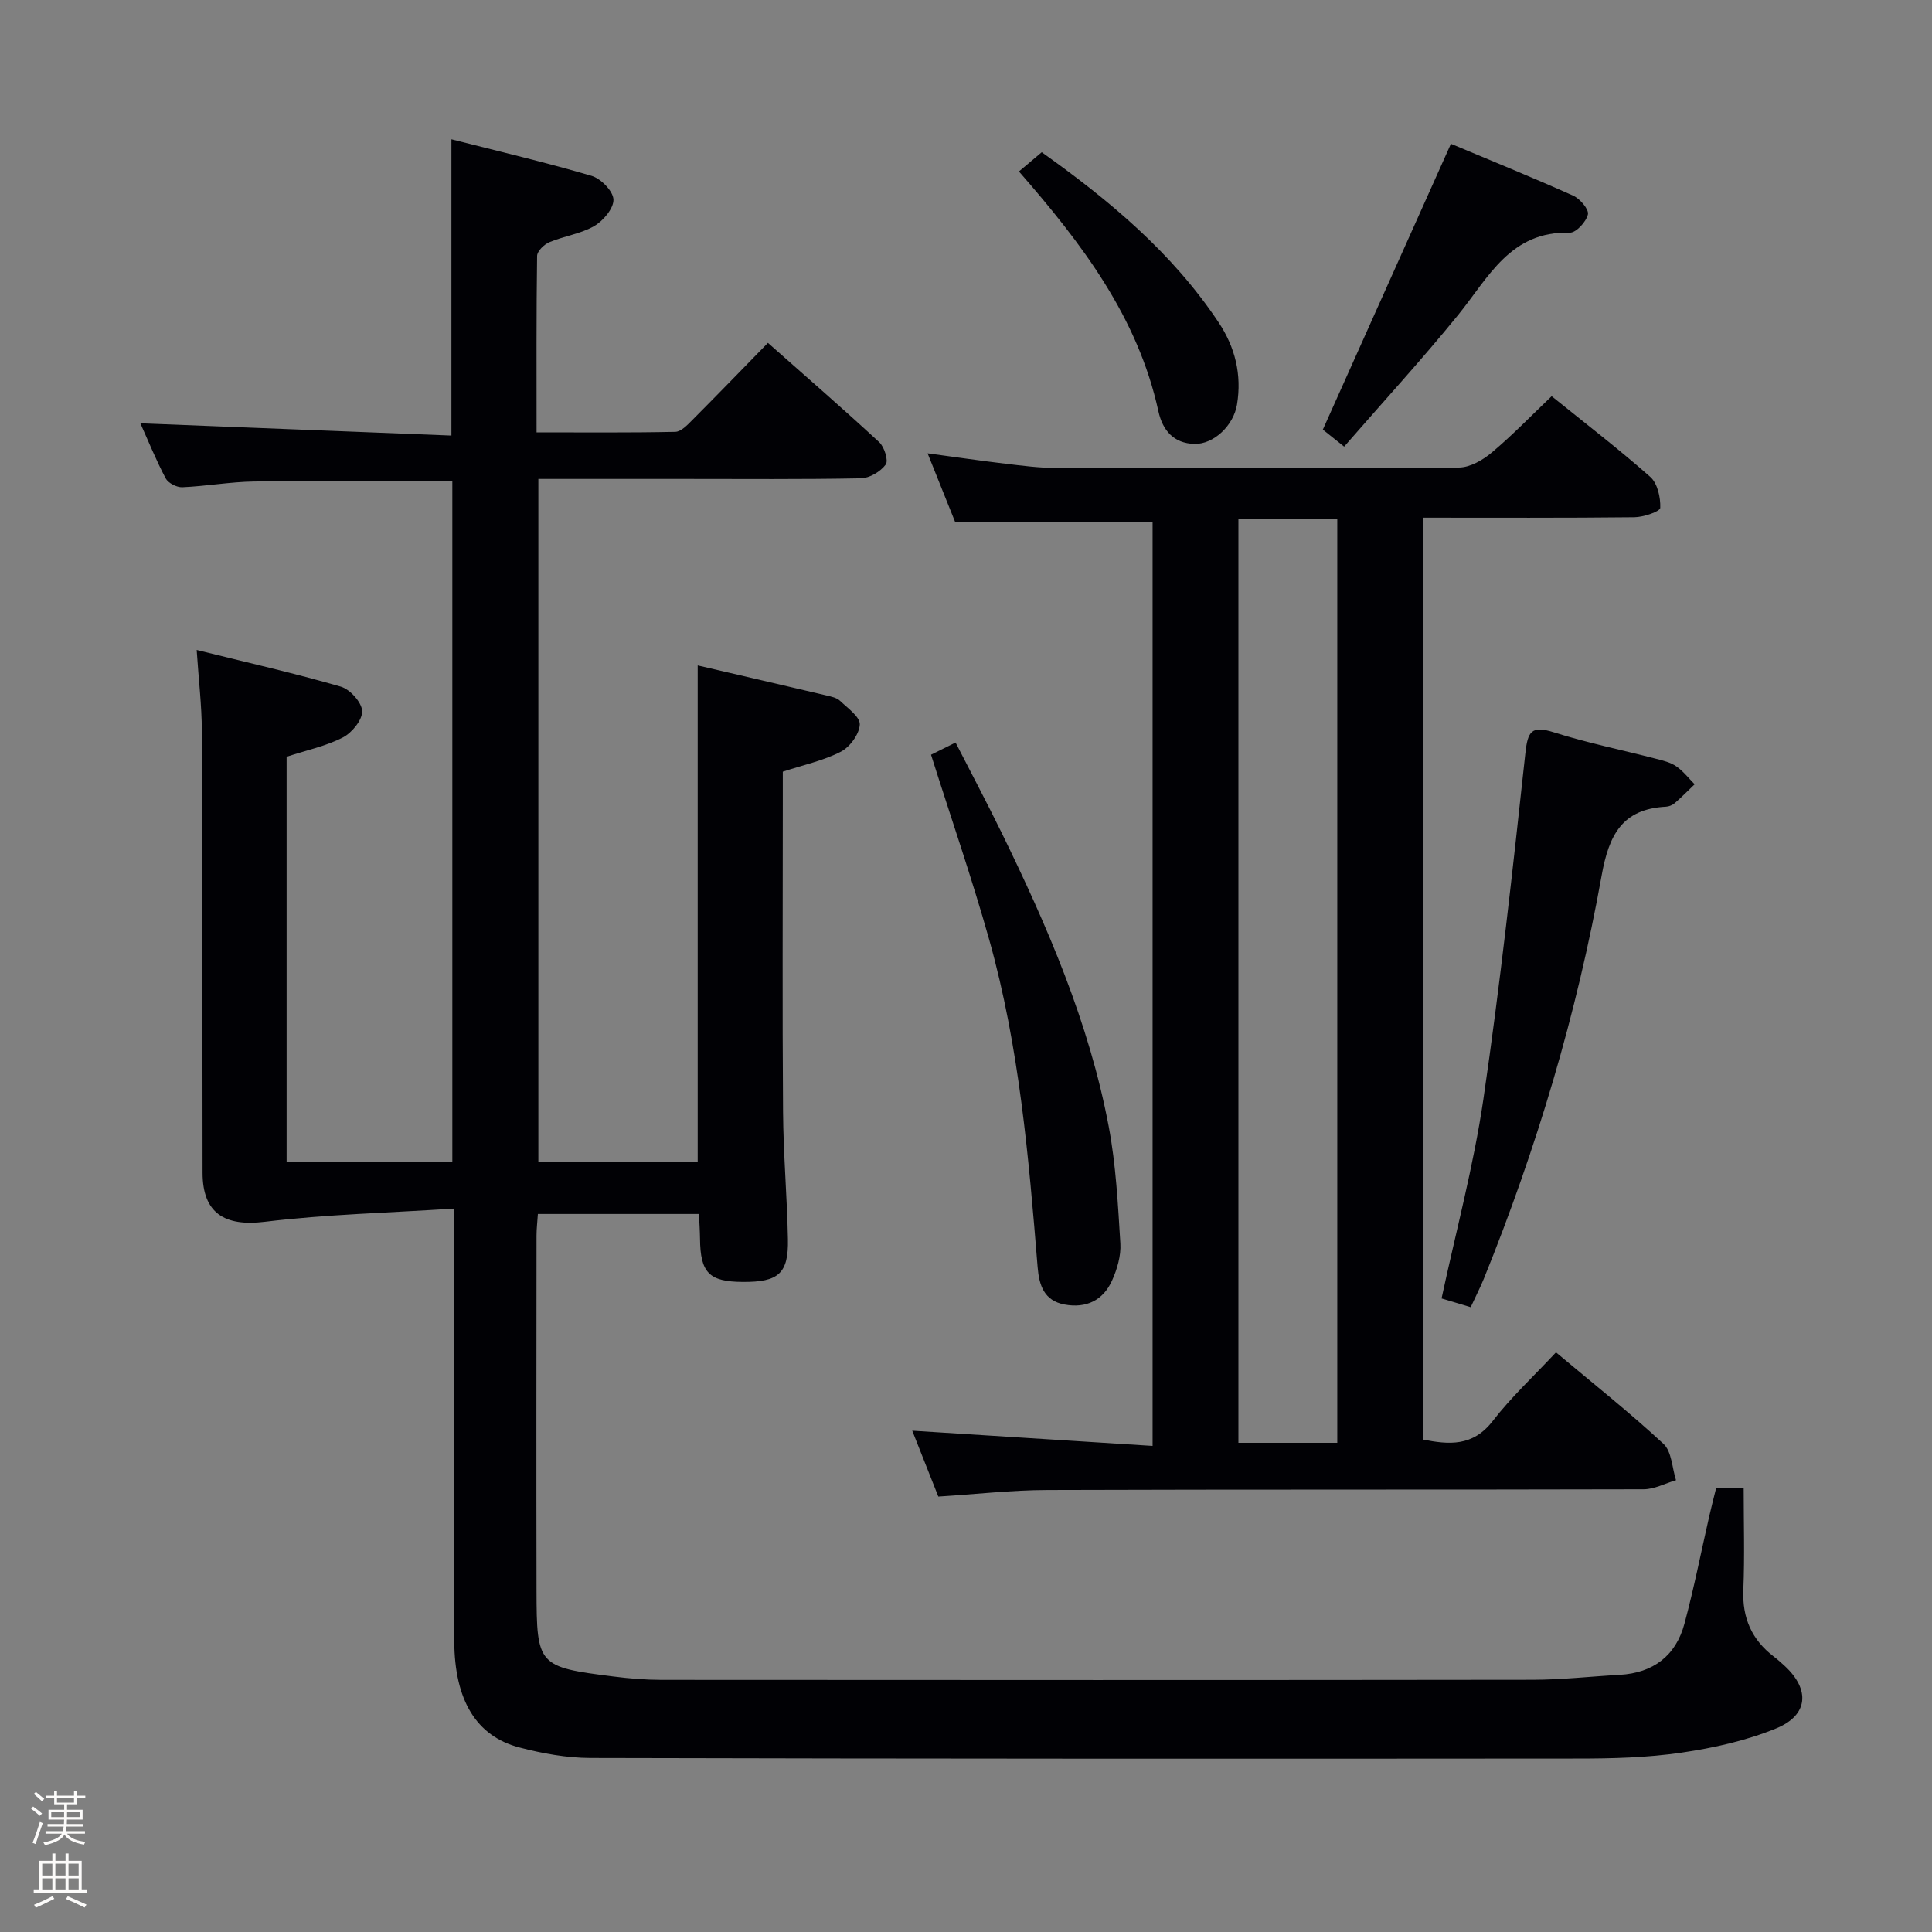 <svg enable-background="new 0 0 400 400" viewBox="0 0 400 400" xmlns="http://www.w3.org/2000/svg"><rect x="0" y="0" width="400" height="400" fill="#808080" stroke="none"/><path d="m6.44 374.46.42-.45c.65.47 1.27.95 1.85 1.44l-.45.49c-.65-.56-1.25-1.06-1.82-1.48m.93 7.33-.63-.26c.55-1.36 1.05-2.8 1.52-4.33.19.1.38.19.59.27-.46 1.29-.95 2.73-1.48 4.32m-.38-10.38.44-.42c.43.34 1.01.82 1.74 1.44l-.49.49c-.53-.51-1.09-1.01-1.69-1.51m2.5.35h1.72v-1.04h.59v1.04h3.52v-1.04h.59v1.04h1.75v.53h-1.75v1.42h-2.03v.97h3.22v2.03h-3.24c0 .35-.01.66-.03.93h3.32v.53h-3.37c-.03.27-.08.58-.15.94h3.96v.53h-3.71c.67.92 1.93 1.48 3.79 1.68-.13.24-.23.44-.29.59-2.13-.38-3.48-1.08-4.04-2.12-.43.97-1.77 1.72-4.03 2.23-.09-.19-.2-.37-.33-.55 2.1-.42 3.37-1.03 3.81-1.83h-3.36v-.53h3.58c.08-.29.13-.61.16-.94h-3.33v-.53h3.39c.02-.27.04-.58.04-.93h-3.23v-2.03h3.25v-.97h-2.07v-1.42h-1.73zm1.12 3.44v1h2.65c.01-.3.02-.44.01-.4v-.25-.35zm1.19-2h3.52v-.91h-3.52zm4.71 2h-2.63v.59c0 .15-.01.28-.01.4h2.64z" fill="#fcfbfa"/><path d="m13.56 383.74h.63v1.52h2.72v6.07h1.13v.6h-11.06v-.6h1.13v-6.07h2.73v-1.52h.63v1.52h2.1v-1.52zm-2.69 8.83.38.56c-1.24.63-2.53 1.25-3.85 1.85-.1-.21-.21-.42-.34-.63 1.36-.55 2.63-1.15 3.81-1.78m-2.13-4.27h2.1v-2.45h-2.1zm0 3.04h2.1v-2.46h-2.1zm2.72-3.04h2.1v-2.45h-2.1zm0 3.04h2.1v-2.46h-2.1zm6.07 3.6c-1.41-.71-2.7-1.3-3.86-1.78l.35-.56c1.45.62 2.75 1.19 3.88 1.72zm-1.25-9.09h-2.1v2.45h2.1zm-2.09 5.49h2.1v-2.46h-2.1z" fill="#fcfbfa"/><g fill="#010105"><path d="m93.93 250.23c-13.49.88-26.38 1.18-39.12 2.73-8.3 1.01-12.86-1.78-12.87-10.13-.04-30.49-.02-60.99-.15-91.48-.02-5.28-.66-10.56-1.07-16.78 10.42 2.59 20.21 4.8 29.83 7.59 1.91.55 4.36 3.26 4.43 5.06.07 1.82-2.11 4.49-3.99 5.46-3.49 1.8-7.48 2.63-11.65 4v83.86h34.31c0-47 0-93.88 0-140.91-13.82 0-27.42-.12-41.02.06-4.96.07-9.91.97-14.88 1.19-1.16.05-2.93-.86-3.45-1.84-2-3.78-3.61-7.78-5.24-11.4 21.57.85 43.01 1.7 64.4 2.54 0-21.06 0-40.83 0-61.34 9.66 2.46 19.42 4.75 29.02 7.57 1.93.57 4.46 3.15 4.53 4.89.07 1.83-2.11 4.41-3.98 5.5-2.8 1.62-6.26 2.07-9.3 3.35-1.09.46-2.52 1.85-2.53 2.84-.17 11.97-.11 23.94-.11 36.53 9.83 0 19.28.09 28.72-.11 1.21-.03 2.53-1.44 3.55-2.47 5.15-5.17 10.23-10.41 15.63-15.95 7.99 7.07 15.63 13.7 23.04 20.56 1.07.99 1.95 3.81 1.35 4.63-1.08 1.46-3.33 2.81-5.13 2.85-12.16.24-24.33.13-36.49.13-9.97 0-19.95 0-30.3 0v141.39h32.99c0-34.06 0-68.24 0-102.78 8.98 2.09 17.85 4.14 26.72 6.23.96.23 2.08.46 2.75 1.1 1.59 1.51 4.17 3.33 4.09 4.91-.1 1.99-2.04 4.65-3.92 5.62-3.61 1.86-7.73 2.73-12.02 4.14v6.88c0 21.16-.11 42.32.05 63.49.06 8.81.84 17.61 1.01 26.43.14 7.1-1.95 8.89-9.36 8.84-6.96-.04-8.77-1.89-8.84-8.95-.02-1.62-.13-3.24-.22-5.12-11.2 0-22.11 0-33.35 0-.1 1.61-.28 3.05-.28 4.5-.02 24.49-.05 48.99 0 73.48.03 15.53.32 15.81 15.9 17.78 3.29.42 6.63.69 9.94.7 60.15.04 120.31.06 180.46-.02 5.98-.01 11.95-.69 17.93-1.02 6.98-.39 11.65-3.94 13.44-10.6 1.98-7.36 3.44-14.85 5.14-22.28.44-1.92.93-3.83 1.43-5.83h5.69c0 7.22.22 14.16-.07 21.08-.25 5.84 1.74 10.37 6.33 13.87.79.6 1.54 1.28 2.27 1.95 5.24 4.87 4.88 10.16-1.81 12.9-6.2 2.54-12.96 4.05-19.62 5.02-7.04 1.03-14.26 1.22-21.4 1.22-68.15.06-136.3.05-204.45-.12-4.92-.01-9.96-.93-14.74-2.18-8.9-2.33-13.41-9.76-13.47-21.96-.13-27.33-.08-54.65-.1-81.98-.02-1.98-.02-3.97-.02-7.62z"/><path d="m188.87 296.21c16.77 1.06 33.07 2.09 49.76 3.15 0-64.7 0-128.08 0-191.29-13.49 0-26.86 0-40.88 0-1.6-3.99-3.5-8.72-5.7-14.21 5.81.78 10.96 1.54 16.13 2.15 3.46.41 6.95.87 10.42.88 27.82.07 55.65.12 83.47-.09 2.3-.02 4.94-1.55 6.8-3.12 4.31-3.62 8.23-7.69 12.38-11.65 7.06 5.7 13.94 10.97 20.41 16.7 1.51 1.33 2.16 4.26 2.08 6.41-.03.75-3.46 1.93-5.35 1.95-14.47.16-28.94.09-43.81.09v190.86c5.35 1.05 10.32 1.53 14.47-3.83 3.83-4.96 8.49-9.28 13.1-14.22 7.68 6.45 15.23 12.43 22.26 18.95 1.71 1.59 1.77 4.96 2.59 7.52-2.23.65-4.46 1.87-6.69 1.88-41.15.11-82.3.01-123.46.15-7.44.02-14.87.88-22.58 1.36-1.86-4.71-3.73-9.44-5.4-13.64zm67.53-188.78v191.29h15.05 5.42c0-63.97 0-127.63 0-191.29-7.16 0-13.6 0-20.47 0z"/><path d="m304.49 270.64c-2.26-.68-4.14-1.24-6.03-1.81 2.96-13.82 6.63-27.42 8.66-41.26 3.48-23.79 6.1-47.71 8.69-71.62.49-4.52 1.25-5.8 5.89-4.33 6.94 2.2 14.12 3.65 21.18 5.48 1.44.37 2.99.74 4.17 1.56 1.44.99 2.56 2.46 3.81 3.72-1.37 1.31-2.69 2.66-4.12 3.9-.47.41-1.19.71-1.81.74-9.08.47-11.82 5.84-13.33 14.26-5.14 28.66-13.46 56.49-24.4 83.5-.75 1.83-1.66 3.59-2.71 5.86z"/><path d="m192.76 156.26c1.47-.73 2.95-1.47 5.08-2.53 3.17 6.2 6.4 12.28 9.43 18.47 9.57 19.56 18.22 39.51 22.28 61.04 1.5 7.95 1.91 16.13 2.41 24.22.15 2.52-.66 5.3-1.72 7.65-1.84 4.11-5.35 5.81-9.83 4.98-4.24-.79-5.27-3.97-5.58-7.73-1.85-22.82-3.8-45.65-10.02-67.79-3.59-12.75-7.93-25.29-12.05-38.31z"/><path d="m278.29 92.47c-2.69-2.14-3.97-3.16-4.41-3.52 8.87-19.8 17.57-39.21 26.52-59.18 7.98 3.35 16.71 6.89 25.31 10.74 1.41.63 3.29 2.84 3.05 3.88-.35 1.53-2.45 3.82-3.75 3.78-12.28-.36-16.81 9.24-23.07 16.98-7.51 9.25-15.58 18.04-23.65 27.32z"/><path d="m210.96 35.5c1.6-1.35 3.07-2.59 4.72-3.98 14.06 10 27 20.81 36.58 35.17 3.49 5.23 4.86 10.88 3.85 17.06-.71 4.34-4.82 8.27-8.84 8.16-4.23-.12-6.55-2.74-7.44-6.77-4.26-19.54-15.93-34.82-28.87-49.64z"/></g></svg>